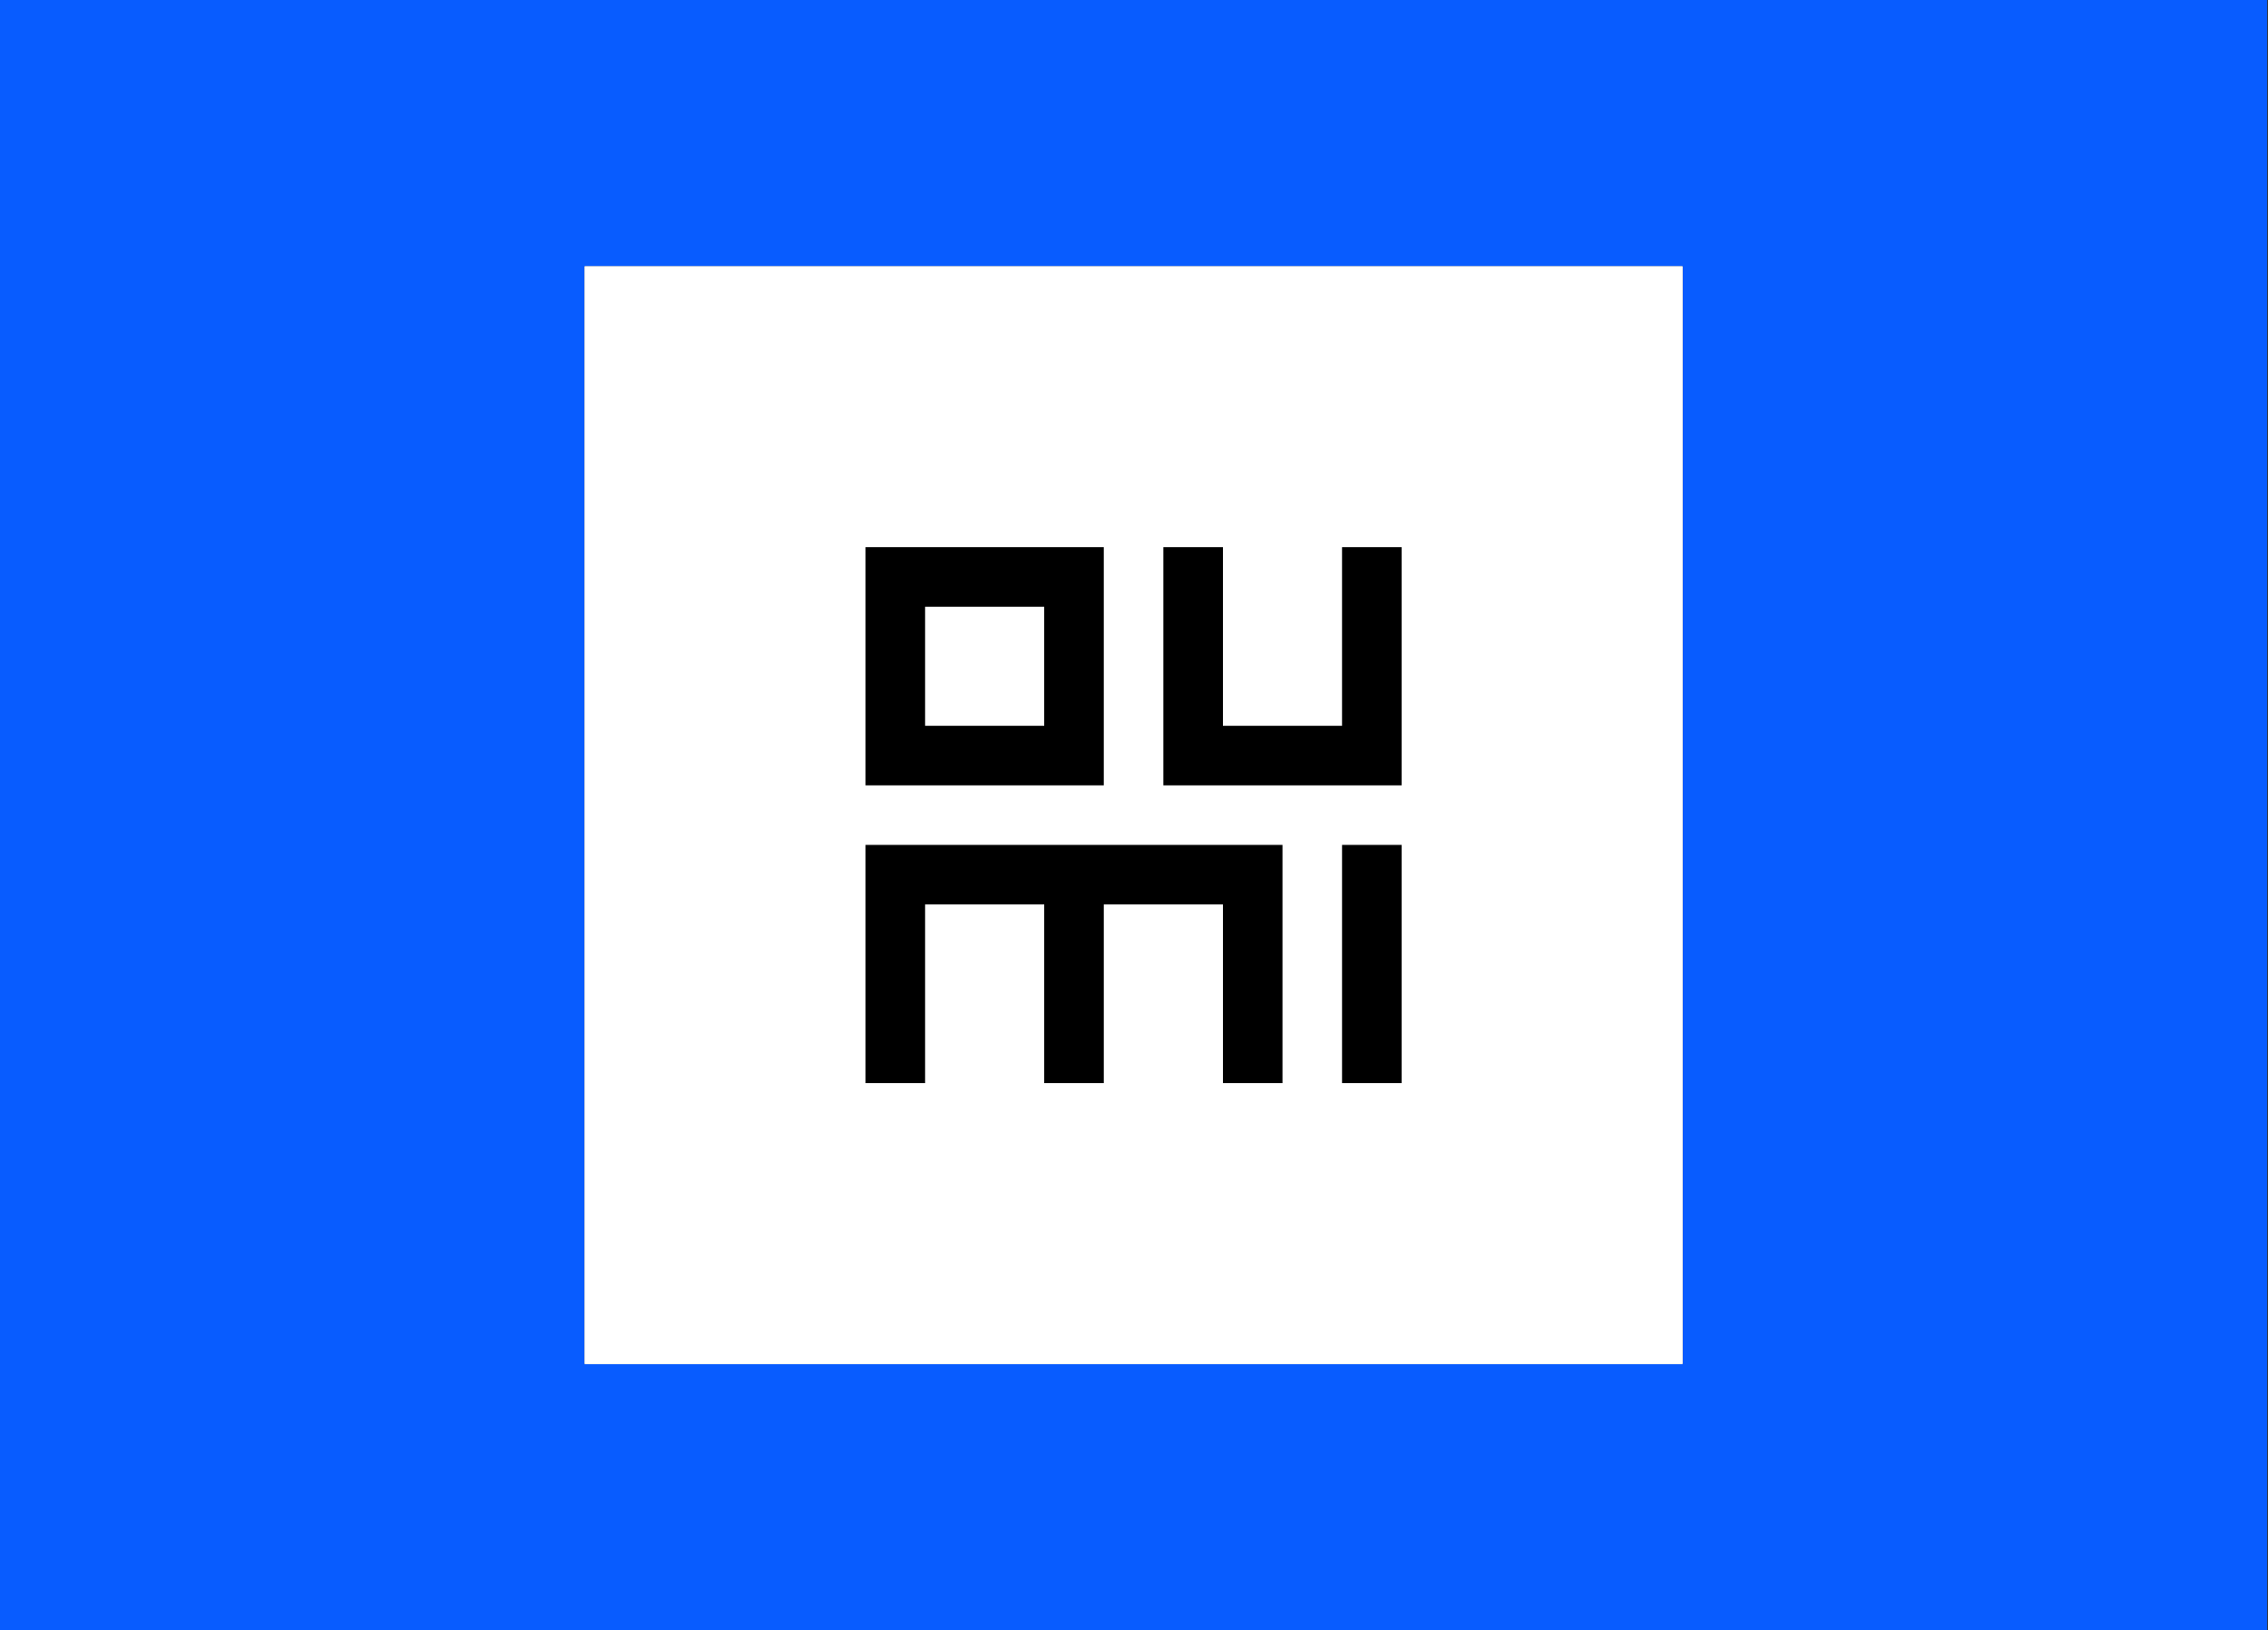 <svg width="523" height="376" viewBox="0 0 523 376" fill="none" xmlns="http://www.w3.org/2000/svg">
<rect x="0" y="0" width="523" height="376" fill="#333333" stroke="none"/>
<rect width="522.805" height="376" fill="#085CFF"/>
<g clip-path="url(#clip0_805_17770)">
<rect width="253.163" height="253.163" transform="translate(134.828 61.422)" fill="black"/>
<rect x="134.828" y="61.422" width="659.124" height="659.124" fill="white"/>
<path d="M387.984 61.414H134.82V314.577H387.984V61.414Z" fill="white"/>
<path fill-rule="evenodd" clip-rule="evenodd" d="M254.534 181.127H199.594V126.188H254.534V181.127ZM240.799 139.922H213.329V167.392H240.799V139.922ZM323.208 181.128H268.268V126.188H282.003V167.393H309.473V126.188H323.208V181.128ZM282.004 249.802H295.739V194.862H254.536H240.801H199.594V249.802H213.329V208.597H240.801V249.802H254.536V208.597H282.004V249.802ZM323.21 194.862H309.475V249.802H323.21V194.862Z" fill="black"/>
</g>
<defs>
<clipPath id="clip0_805_17770">
<rect width="253.163" height="253.163" fill="white" transform="translate(134.828 61.422)"/>
</clipPath>
</defs>
</svg>
